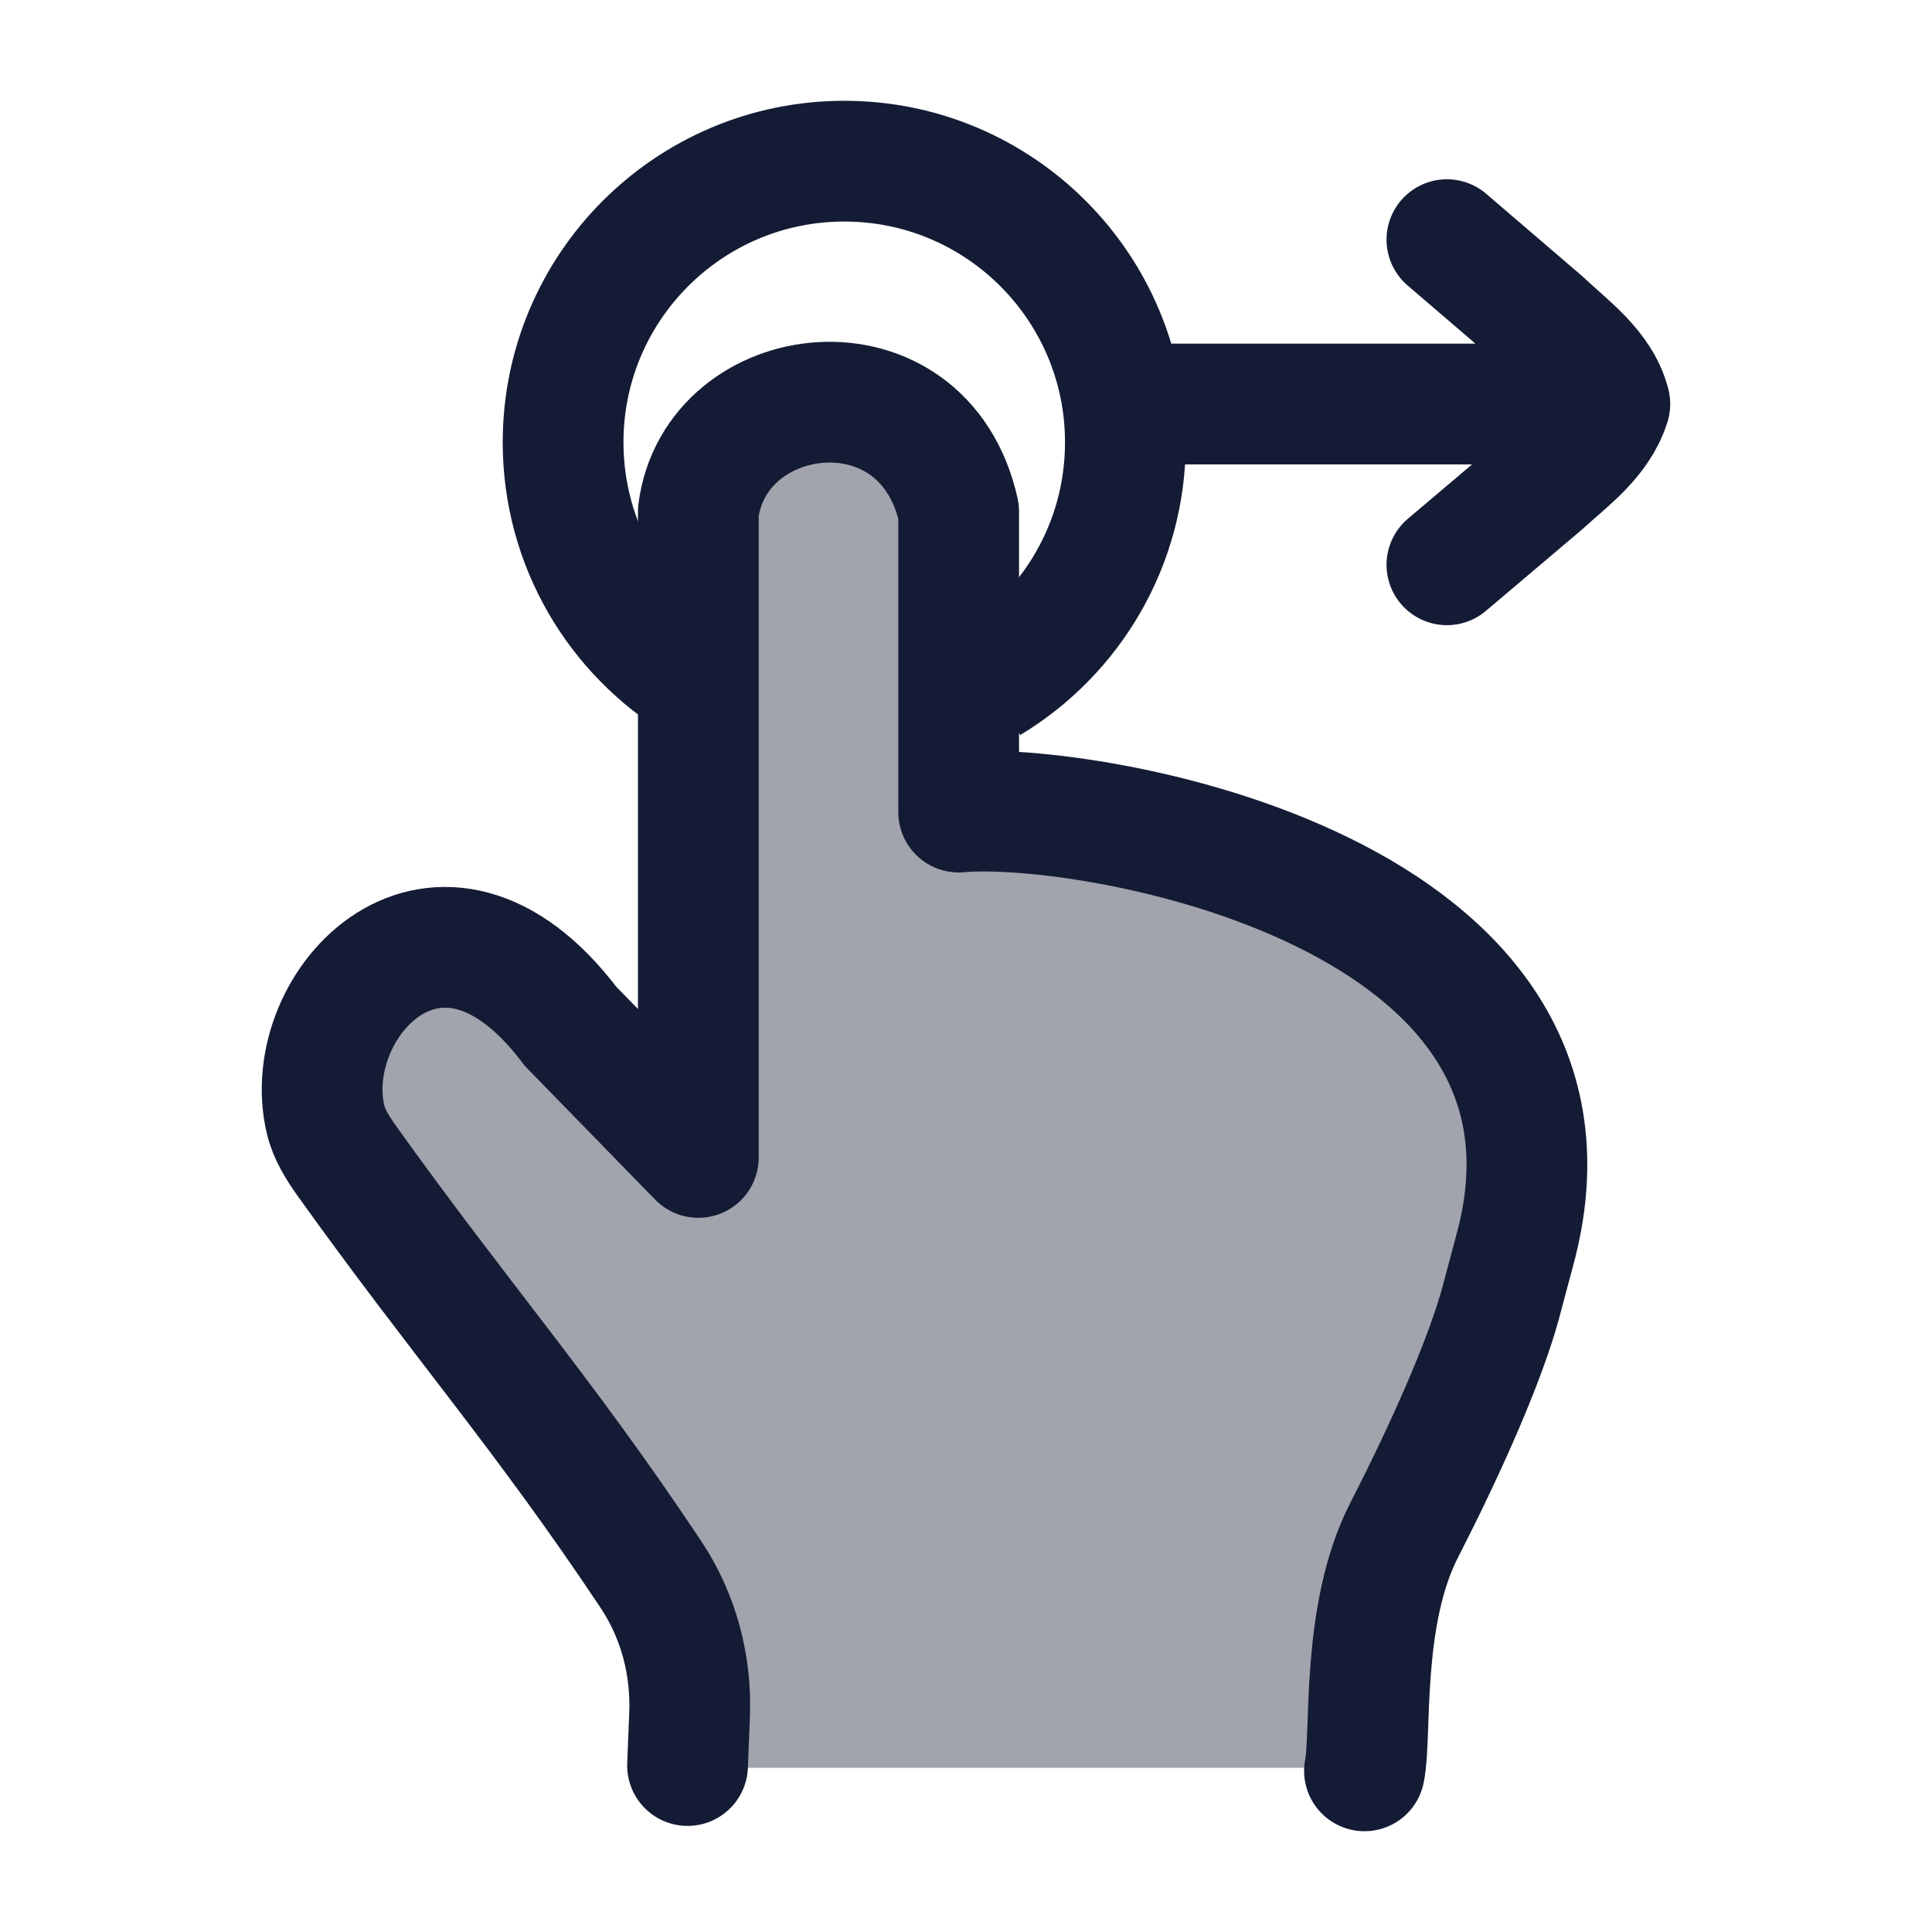 <svg width="24" height="24" viewBox="0 0 24 24" fill="none" xmlns="http://www.w3.org/2000/svg">
<path opacity="0.4" d="M18.033 17.874C18.694 16.474 19.6 13.734 18.335 12.444C16.34 10.411 13.552 10.038 11.954 10.111V6.633C11.954 5.729 11.22 4.996 10.316 4.996C9.412 4.996 8.679 5.729 8.679 6.633V14.377L6.606 12.169C5.928 11.562 4.905 11.662 4.347 12.391C3.884 12.997 3.887 13.858 4.355 14.46L7.424 18.57C7.959 19.286 8.227 19.644 8.374 20.062C8.387 20.099 8.399 20.136 8.41 20.174C8.541 20.598 8.541 21.052 8.541 21.96H16.998V20.427C16.998 19.549 17.675 18.631 18.033 17.874Z" fill="#141B34"/>
<path d="M8.688 8.488C7.673 7.877 6.995 6.765 6.995 5.495C6.995 3.566 8.559 2.002 10.488 2.002C12.416 2.002 13.98 3.566 13.98 5.495C13.98 6.765 13.302 7.877 12.287 8.488" stroke="#141B34" stroke-width="1.5"/>
<path d="M8.541 21.932L8.566 21.303C8.591 20.688 8.43 20.077 8.088 19.562C6.742 17.54 5.714 16.388 4.304 14.415C4.193 14.258 4.088 14.093 4.044 13.906C3.705 12.465 5.461 10.588 7.087 12.749L8.675 14.378V6.354C8.886 4.71 11.473 4.384 11.909 6.354V10.088C13.523 9.942 20.046 11.065 18.814 15.542C18.757 15.752 18.701 15.966 18.645 16.176C18.437 16.941 17.93 18.058 17.442 19.01C16.899 20.069 17.042 21.564 16.95 21.998" stroke="#141B34" stroke-width="1.5" stroke-linecap="round" stroke-linejoin="round"/>
<path d="M14.29 5.019H19.998M19.998 5.019C19.86 5.453 19.482 5.717 19.159 6.013L17.974 7.016M19.998 5.019C19.885 4.577 19.474 4.292 19.159 3.993L17.974 2.977" stroke="#141B34" stroke-width="1.5" stroke-linecap="round" stroke-linejoin="round"/>
</svg>

